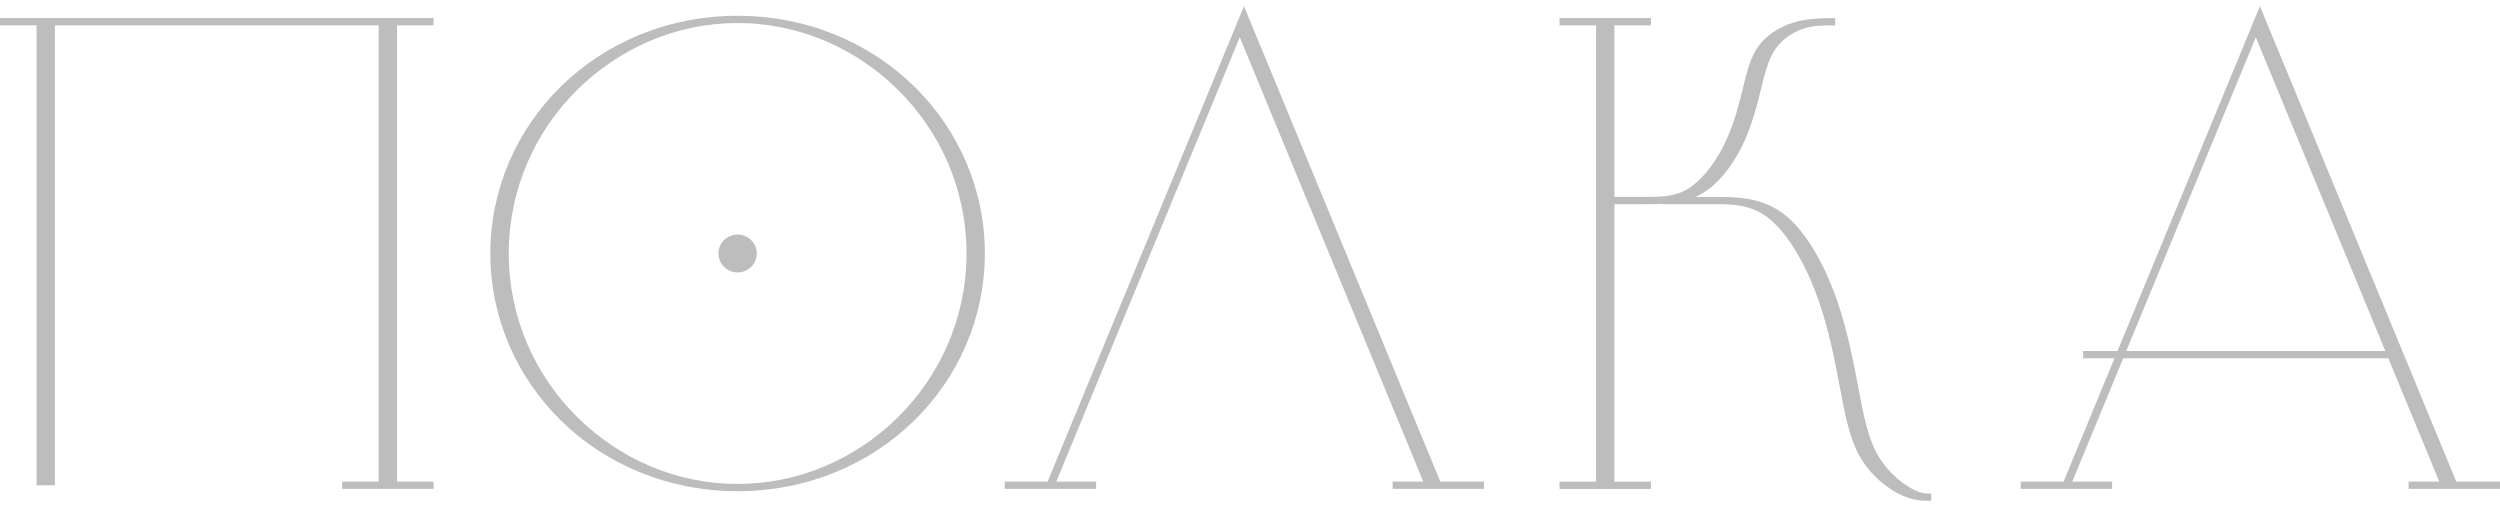 <svg width="187" height="38" viewBox="0 0 187 38" fill="none" xmlns="http://www.w3.org/2000/svg">
<g clip-path="url(#clip0_1_16)">
<path fill-rule="evenodd" clip-rule="evenodd" d="M67.128 6.681C64.014 3.618 59.782 1.723 55.172 1.723C50.563 1.723 46.332 3.619 43.216 6.681C40.027 9.818 38.054 14.159 38.054 18.961C38.054 23.763 40.028 28.104 43.22 31.241C46.334 34.304 50.564 36.199 55.176 36.199C59.784 36.199 64.015 34.303 67.132 31.241C70.322 28.103 72.296 23.762 72.296 18.961C72.296 14.159 70.322 9.818 67.13 6.681H67.128ZM55.172 1.18C60.398 1.18 65.07 3.205 68.399 6.48C71.654 9.679 73.667 14.092 73.667 18.961C73.667 23.83 71.652 28.243 68.398 31.444C65.068 34.717 60.396 36.742 55.171 36.742C49.946 36.742 45.273 34.717 41.944 31.444C38.69 28.243 36.677 23.83 36.677 18.961C36.677 14.092 38.69 9.679 41.944 6.48C45.275 3.205 49.947 1.18 55.172 1.18ZM55.172 17.544C55.965 17.544 56.606 18.178 56.606 18.961C56.606 19.744 55.965 20.378 55.172 20.378C54.382 20.378 53.74 19.744 53.74 18.961C53.74 18.178 54.38 17.544 55.172 17.544ZM159.045 26.254H178.424L168.735 2.788L159.044 26.254H159.045ZM180.164 36.025H182.457L178.647 26.797H158.818L155.006 36.025H157.986V36.569H151.15V36.025H154.355L158.166 26.797H155.817V26.254H158.391L169.044 0.461L183.73 36.025H187V36.569H180.164V36.025ZM120.759 14.728H123.141C124.108 14.728 125.22 14.728 126.173 14.177C126.685 13.879 127.174 13.435 127.621 12.907C128.128 12.308 128.574 11.6 128.937 10.875C129.289 10.177 129.555 9.476 129.773 8.793C129.99 8.109 130.165 7.426 130.323 6.783L130.374 6.574C130.67 5.368 130.927 4.317 131.494 3.505C131.787 3.085 132.161 2.731 132.578 2.44C133.056 2.109 133.596 1.859 134.141 1.691C134.693 1.522 135.241 1.438 135.787 1.396H135.789C136.308 1.356 136.789 1.356 137.27 1.356V1.899C136.85 1.899 136.43 1.899 136.048 1.928C135.69 1.955 135.331 2.011 134.975 2.12C134.567 2.247 134.151 2.442 133.766 2.707C133.403 2.963 133.072 3.276 132.81 3.65C132.275 4.417 132.02 5.446 131.733 6.626L131.681 6.836C131.524 7.473 131.35 8.153 131.125 8.861C130.898 9.57 130.628 10.289 130.281 10.982C129.909 11.724 129.446 12.453 128.915 13.082C128.428 13.657 127.884 14.147 127.299 14.485C127.14 14.575 126.978 14.656 126.816 14.729H128.193C129.834 14.729 131.72 14.729 133.395 15.983C134.121 16.529 134.798 17.325 135.407 18.262C136.079 19.295 136.667 20.496 137.137 21.716C137.582 22.867 137.927 24.053 138.212 25.221C138.502 26.403 138.723 27.524 138.923 28.574L138.988 28.922C139.36 30.892 139.684 32.607 140.377 33.899C140.699 34.496 141.103 35.006 141.524 35.429C142.044 35.949 142.587 36.328 143.035 36.569C143.385 36.758 143.65 36.847 143.87 36.887C144.045 36.918 144.25 36.918 144.453 36.918V37.461C144.102 37.461 143.75 37.461 143.296 37.378C142.884 37.303 142.439 37.162 141.929 36.888C141.421 36.616 140.813 36.193 140.248 35.628C139.803 35.183 139.376 34.644 139.037 34.011C138.322 32.684 137.995 30.951 137.621 28.963L137.554 28.614C137.35 27.54 137.127 26.399 136.85 25.271C136.571 24.129 136.229 22.958 135.781 21.798C135.314 20.583 134.737 19.399 134.084 18.395C133.503 17.502 132.861 16.747 132.185 16.238C130.896 15.272 129.452 15.272 128.195 15.272H124.279V15.254C123.889 15.272 123.508 15.272 123.141 15.272H120.759V36.028H123.491V36.572H116.654V36.028H119.386V1.898H116.654V1.353H123.49V1.897H120.759V14.728ZM104.166 36.025H106.462L92.736 2.788L79.01 36.025H81.992V36.569H75.156V36.025H78.361L93.05 0.461L107.736 36.025H111.006V36.569H104.17V36.025H104.166ZM29.698 1.897V36.025H32.43V36.569H25.594V36.025H28.322V1.897H4.105V36.297H2.733V1.897H0V1.353H32.429V1.897H29.698Z" fill="#BDBDBD"/>
</g>
<defs>
<clipPath id="clip0_1_16">
<rect width="187" height="38" fill="white"/>
</clipPath>
</defs>
</svg>
